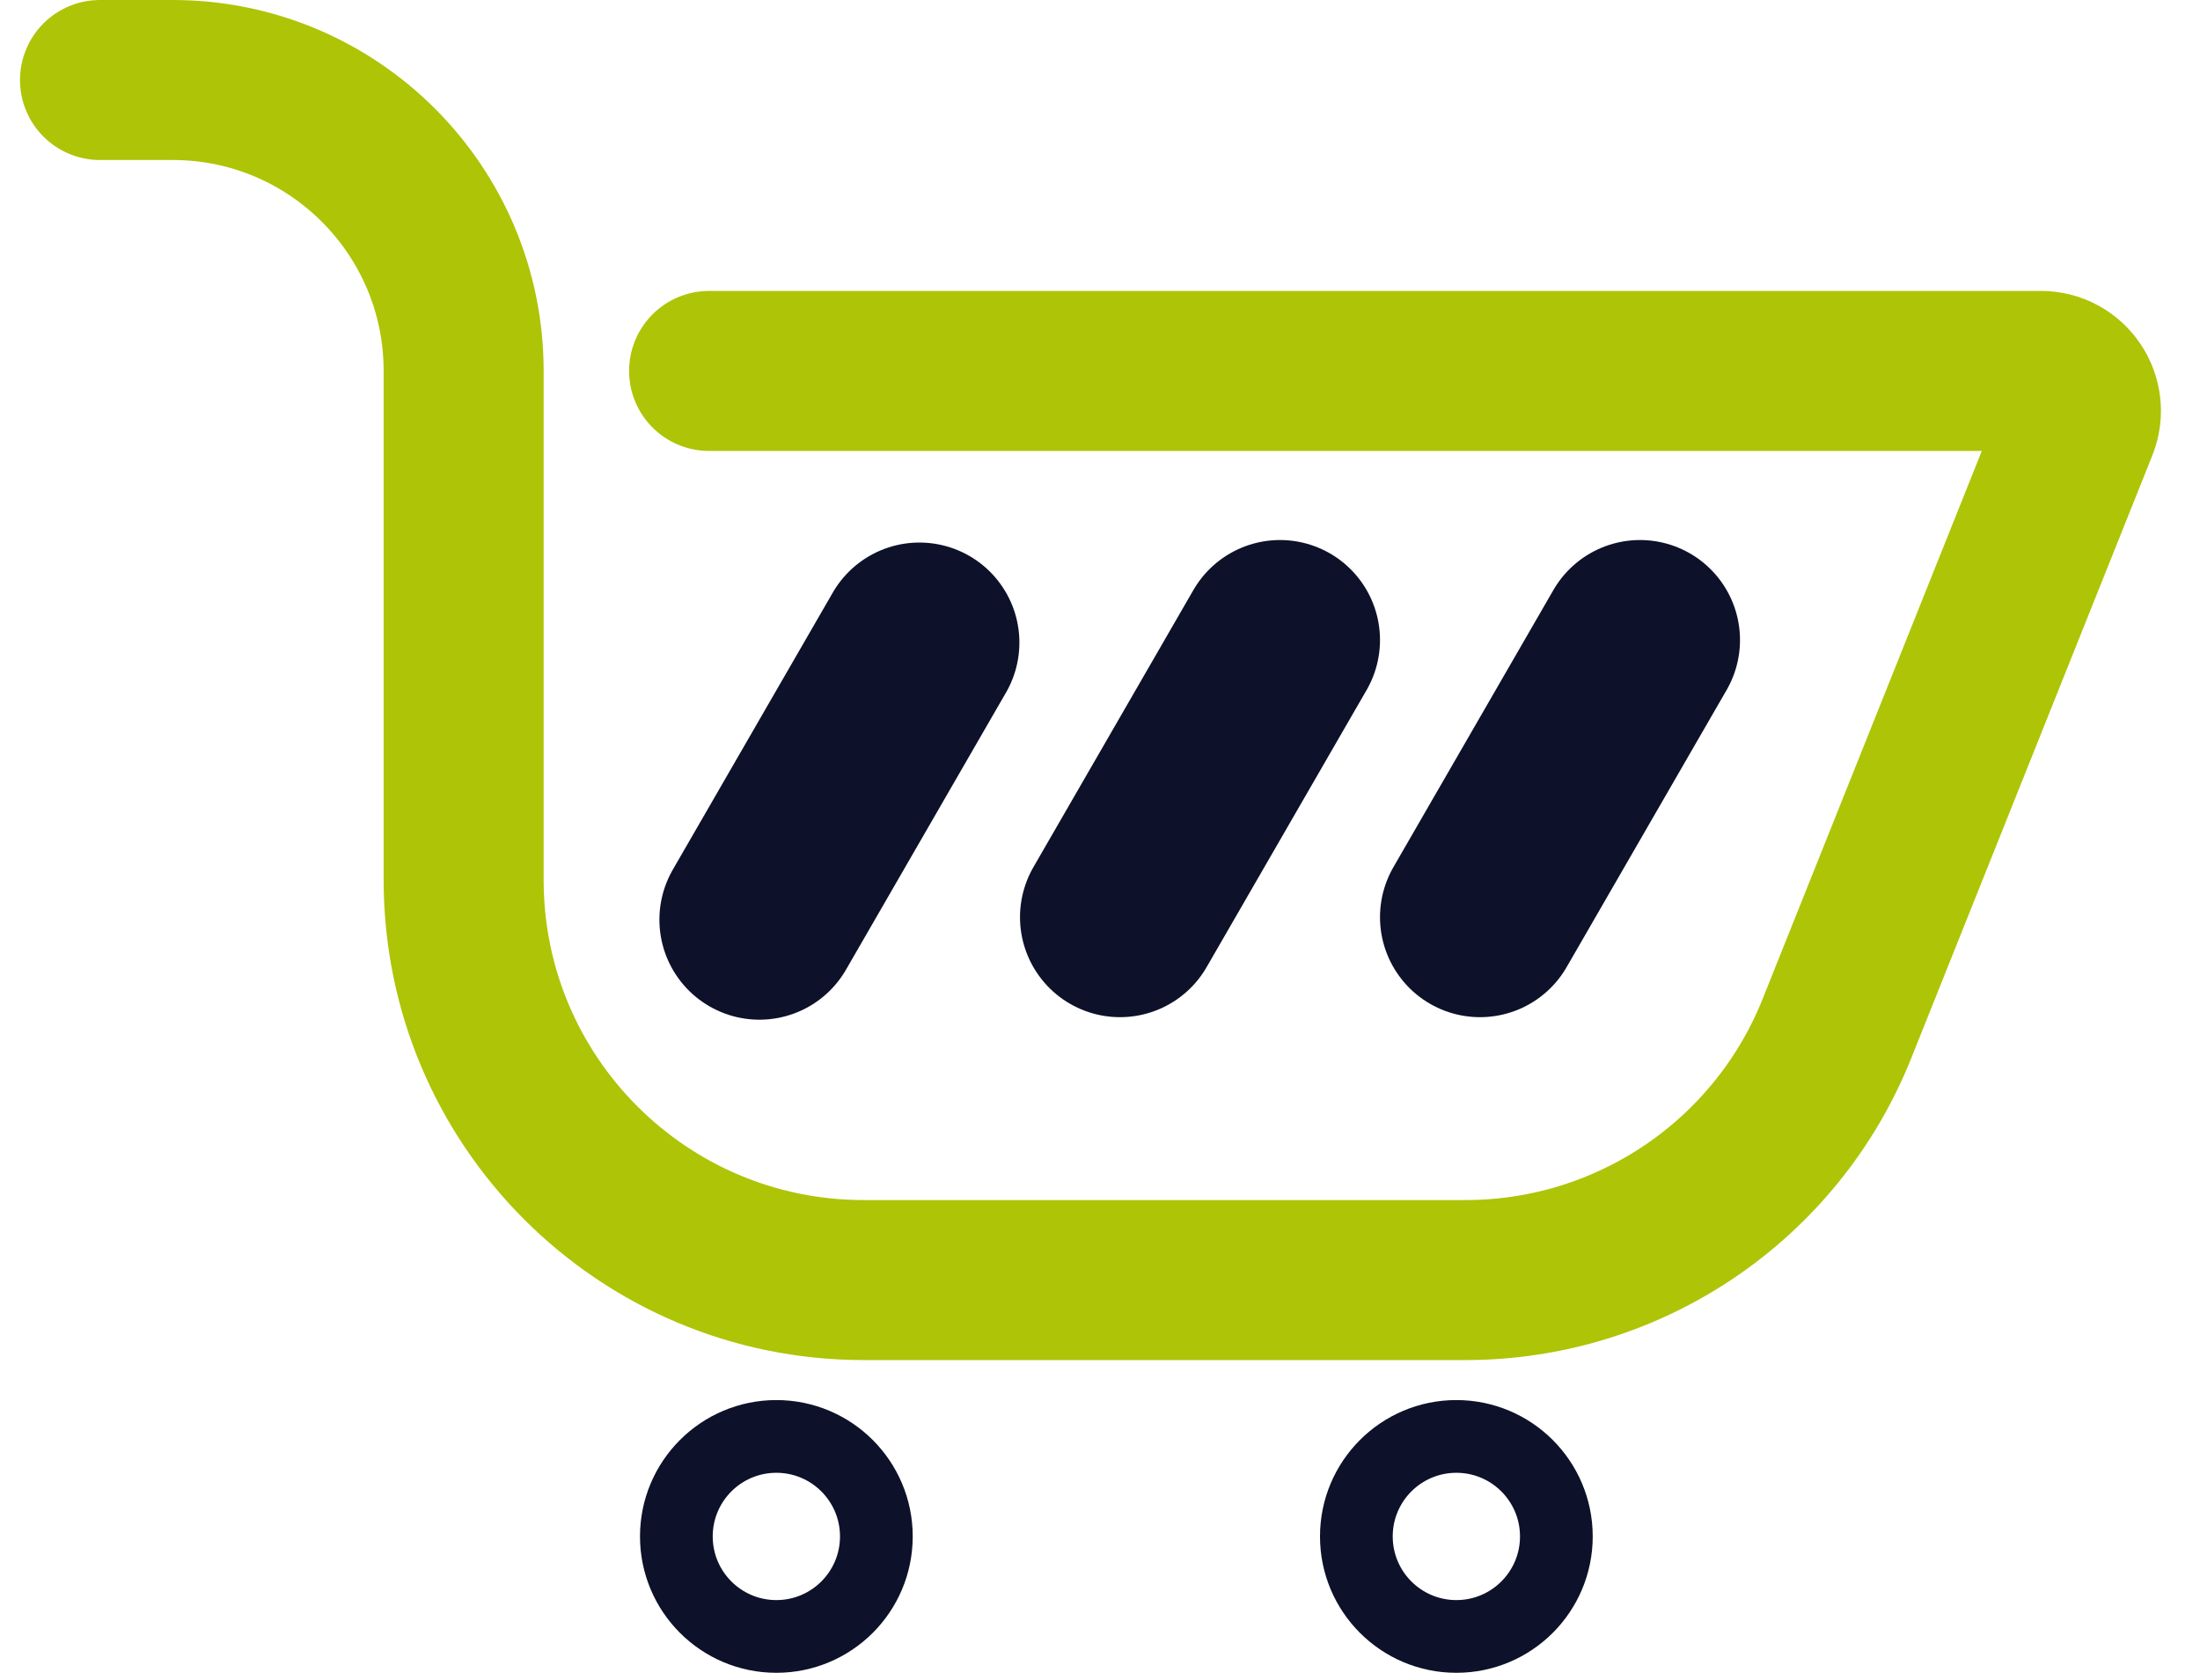 <svg width="55" height="42" viewBox="0 0 55 42" fill="none" xmlns="http://www.w3.org/2000/svg">
<path d="M2.5 2H4.318C8.335 2 11.591 5.256 11.591 9.273V9.273V22C11.591 27.523 16.068 32 21.591 32H36.639C40.728 32 44.405 29.511 45.923 25.714L51.951 10.644C52.214 9.987 51.73 9.273 51.023 9.273L17.727 9.273" stroke="#AEC406" stroke-width="4" stroke-linecap="round"/>
<path d="M18.985 22.991L22.985 16.063" stroke="#0D1129" stroke-width="5" stroke-linecap="round"/>
<path d="M37 22.928L41 16" stroke="#0D1129" stroke-width="5" stroke-linecap="round"/>
<path d="M28 22.928L32 16" stroke="#0D1129" stroke-width="5" stroke-linecap="round"/>
<circle cx="19.409" cy="38.409" r="2.5" stroke="#0D1129" stroke-width="1.818"/>
<circle cx="36.409" cy="38.409" r="2.5" stroke="#0D1129" stroke-width="1.818"/>
</svg>

